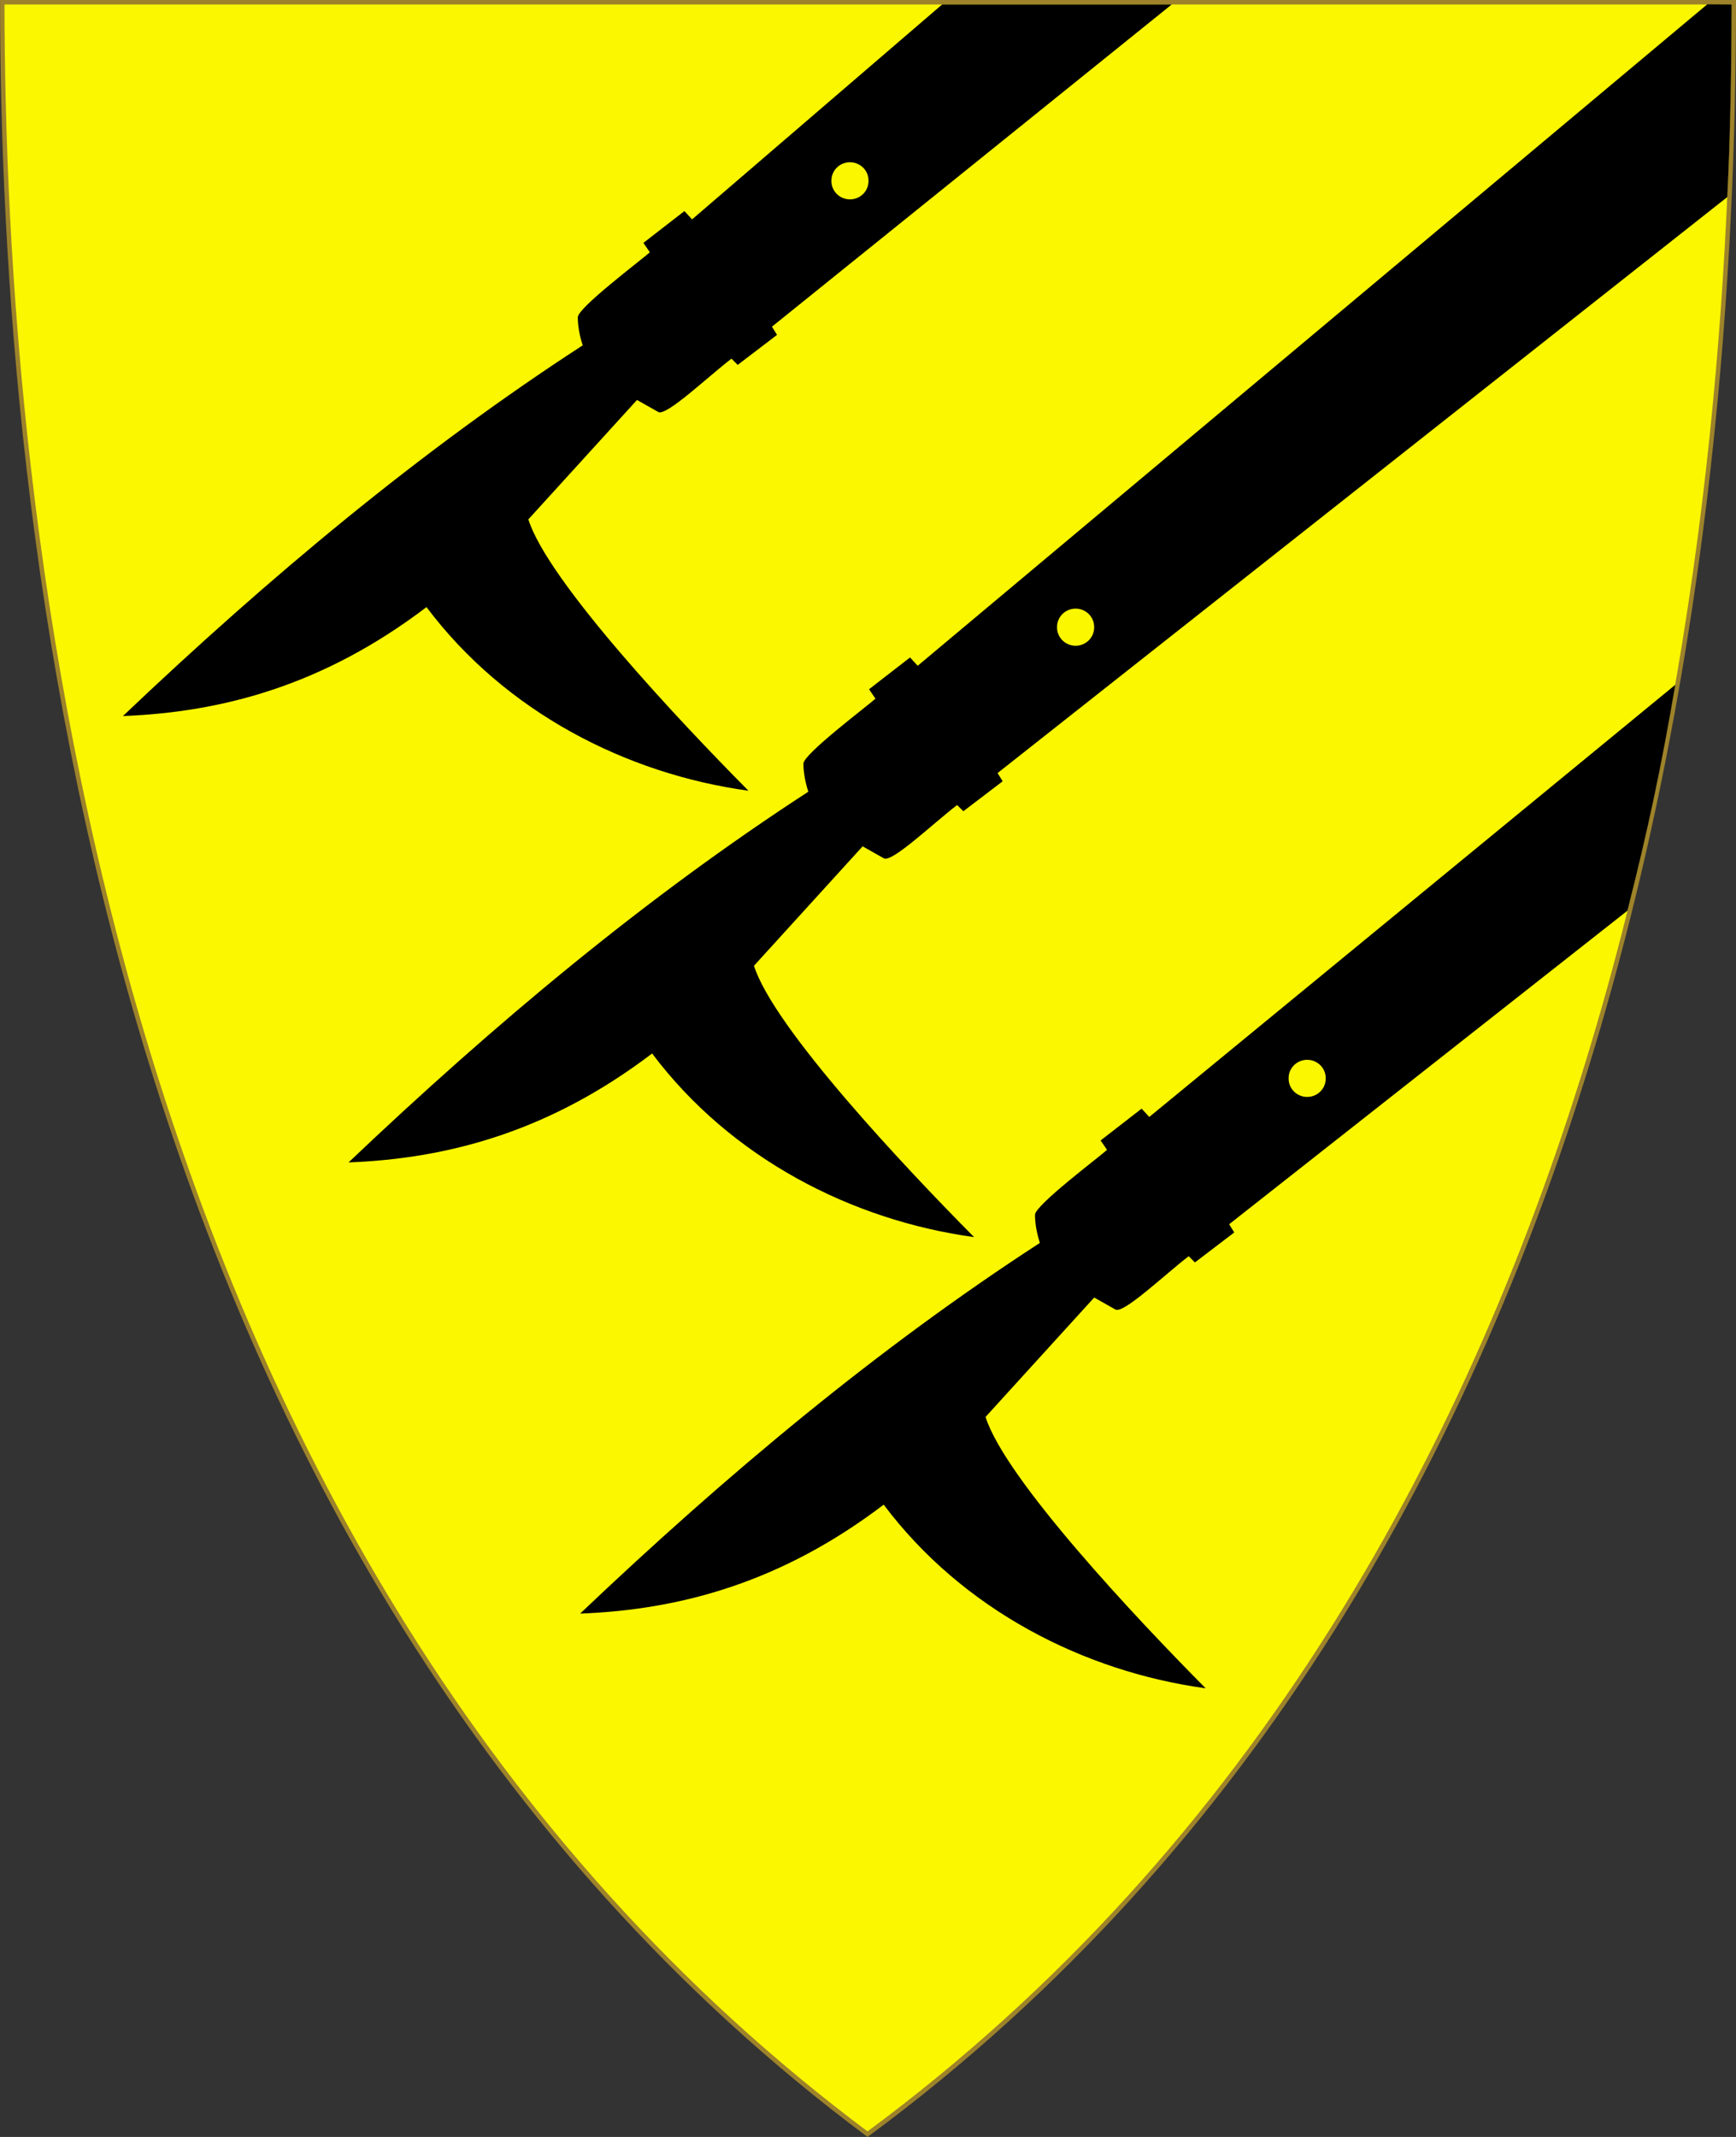 <?xml version="1.0" encoding="UTF-8" standalone="no"?>
<!-- Created with Inkscape (http://www.inkscape.org/) -->

<svg
   xmlns:dc="http://purl.org/dc/elements/1.1/"
   xmlns:cc="http://creativecommons.org/ns#"
   xmlns:rdf="http://www.w3.org/1999/02/22-rdf-syntax-ns#"
   xmlns:svg="http://www.w3.org/2000/svg"
   xmlns="http://www.w3.org/2000/svg"
   version="1.1"
   width="390"
   height="480"
   id="svg4228">
  <rect width="100%" height="100%" fill="#333333" stroke="none"/>
  <defs
     id="defs4232" />
  <path
     d="m 0.512,0.505 c 129.663,0 259.325,0 388.988,0 C 389.49,115.233 370.335,349.831 194.895,479.377 21.249,349.773 0.593,115.257 0.512,0.505 z"
     id="path4240-0"
     style="fill:#faf700;fill-opacity:1;stroke:#9e832a;stroke-width:1;stroke-opacity:1" />
  <path
     d="m 78.305,261.102 c 32.748,-31.114 66.814,-59.592 103.284,-83.263 -0.7,-2.206 -1.107,-4.391 -1.093,-6.328 0.016,-2.131 14.135,-12.747 16.183,-14.575 l -1.449,-2.113 9.215,-7.145 1.721,1.865 177.384,-148.578 5.468,0.03 C 388.991,15.38 388.73,30.081 388.046,44.26 l -163.936,129.384 1.144,1.843 -8.835,6.737 -1.398,-1.398 c -5.318,4.068 -14.648,12.995 -16.448,11.979 l -4.781,-2.699 -24.407,26.822 c 4.414,13.958 34.062,45.444 49.449,60.953 -27.454,-3.774 -54.61,-17.669 -72.331,-41.25 -22.922,17.424 -45.615,23.606 -68.199,24.47 z"
     id="path2827"
     style="fill:#000000;stroke:none" />
  <path
     d="m 245.53,141.165 a 3.814,3.814 0 1 1 -7.627,0 3.814,3.814 0 1 1 7.627,0 z"
     transform="matrix(1.092,0,0,1.075,-22.316,-10.873)"
     id="path3601"
     style="fill:#faf700;fill-opacity:1;fill-rule:evenodd;stroke:none" />
  <path
     d="m 27.617,160.837 c 32.748,-31.114 66.814,-59.592 103.284,-83.263 -0.7,-2.206 -1.107,-4.391 -1.093,-6.328 0.016,-2.131 14.135,-12.747 16.183,-14.575 l -1.449,-2.113 9.215,-7.145 1.721,1.865 56.175,-48.272 51.579,-3.106e-4 -89.81,72.373 1.144,1.843 -8.835,6.737 -1.398,-1.398 c -5.318,4.068 -14.648,12.995 -16.448,11.979 l -4.781,-2.699 -24.407,26.822 c 4.414,13.958 34.062,45.444 49.449,60.953 -27.454,-3.774 -54.61,-17.669 -72.331,-41.25 -22.922,17.424 -45.615,23.606 -68.199,24.47 z"
     id="path2827-7"
     style="fill:#000000;stroke:none" />
  <path
     d="m 245.53,141.165 a 3.814,3.814 0 1 1 -7.627,0 3.814,3.814 0 1 1 7.627,0 z"
     transform="matrix(1.092,0,0,1.075,-73.005,-111.138)"
     id="path3601-4"
     style="fill:#faf700;fill-opacity:1;fill-rule:evenodd;stroke:none" />
  <path
     d="m 130.328,362.447 c 32.748,-31.114 66.814,-59.592 103.284,-83.263 -0.7,-2.206 -1.107,-4.391 -1.093,-6.328 0.016,-2.131 14.135,-12.747 16.183,-14.575 l -1.449,-2.113 9.215,-7.145 1.721,1.865 118.173,-97.072 c -3.111,18.265 -6.16,32.575 -10.734,50.731 l -89.495,70.442 1.144,1.843 -8.835,6.737 -1.398,-1.398 c -5.318,4.068 -14.648,12.995 -16.448,11.979 l -4.781,-2.699 -24.407,26.822 c 4.414,13.958 34.062,45.444 49.449,60.953 -27.454,-3.774 -54.61,-17.669 -72.331,-41.25 -22.922,17.424 -45.615,23.606 -68.199,24.47 z"
     id="path2827-9"
     style="fill:#000000;stroke:none" />
  <path
     d="m 245.53,141.165 a 3.814,3.814 0 1 1 -7.627,0 3.814,3.814 0 1 1 7.627,0 z"
     transform="matrix(1.092,0,0,1.075,29.707,90.472)"
     id="path3601-48"
     style="fill:#faf700;fill-opacity:1;fill-rule:evenodd;stroke:none" />
</svg>
